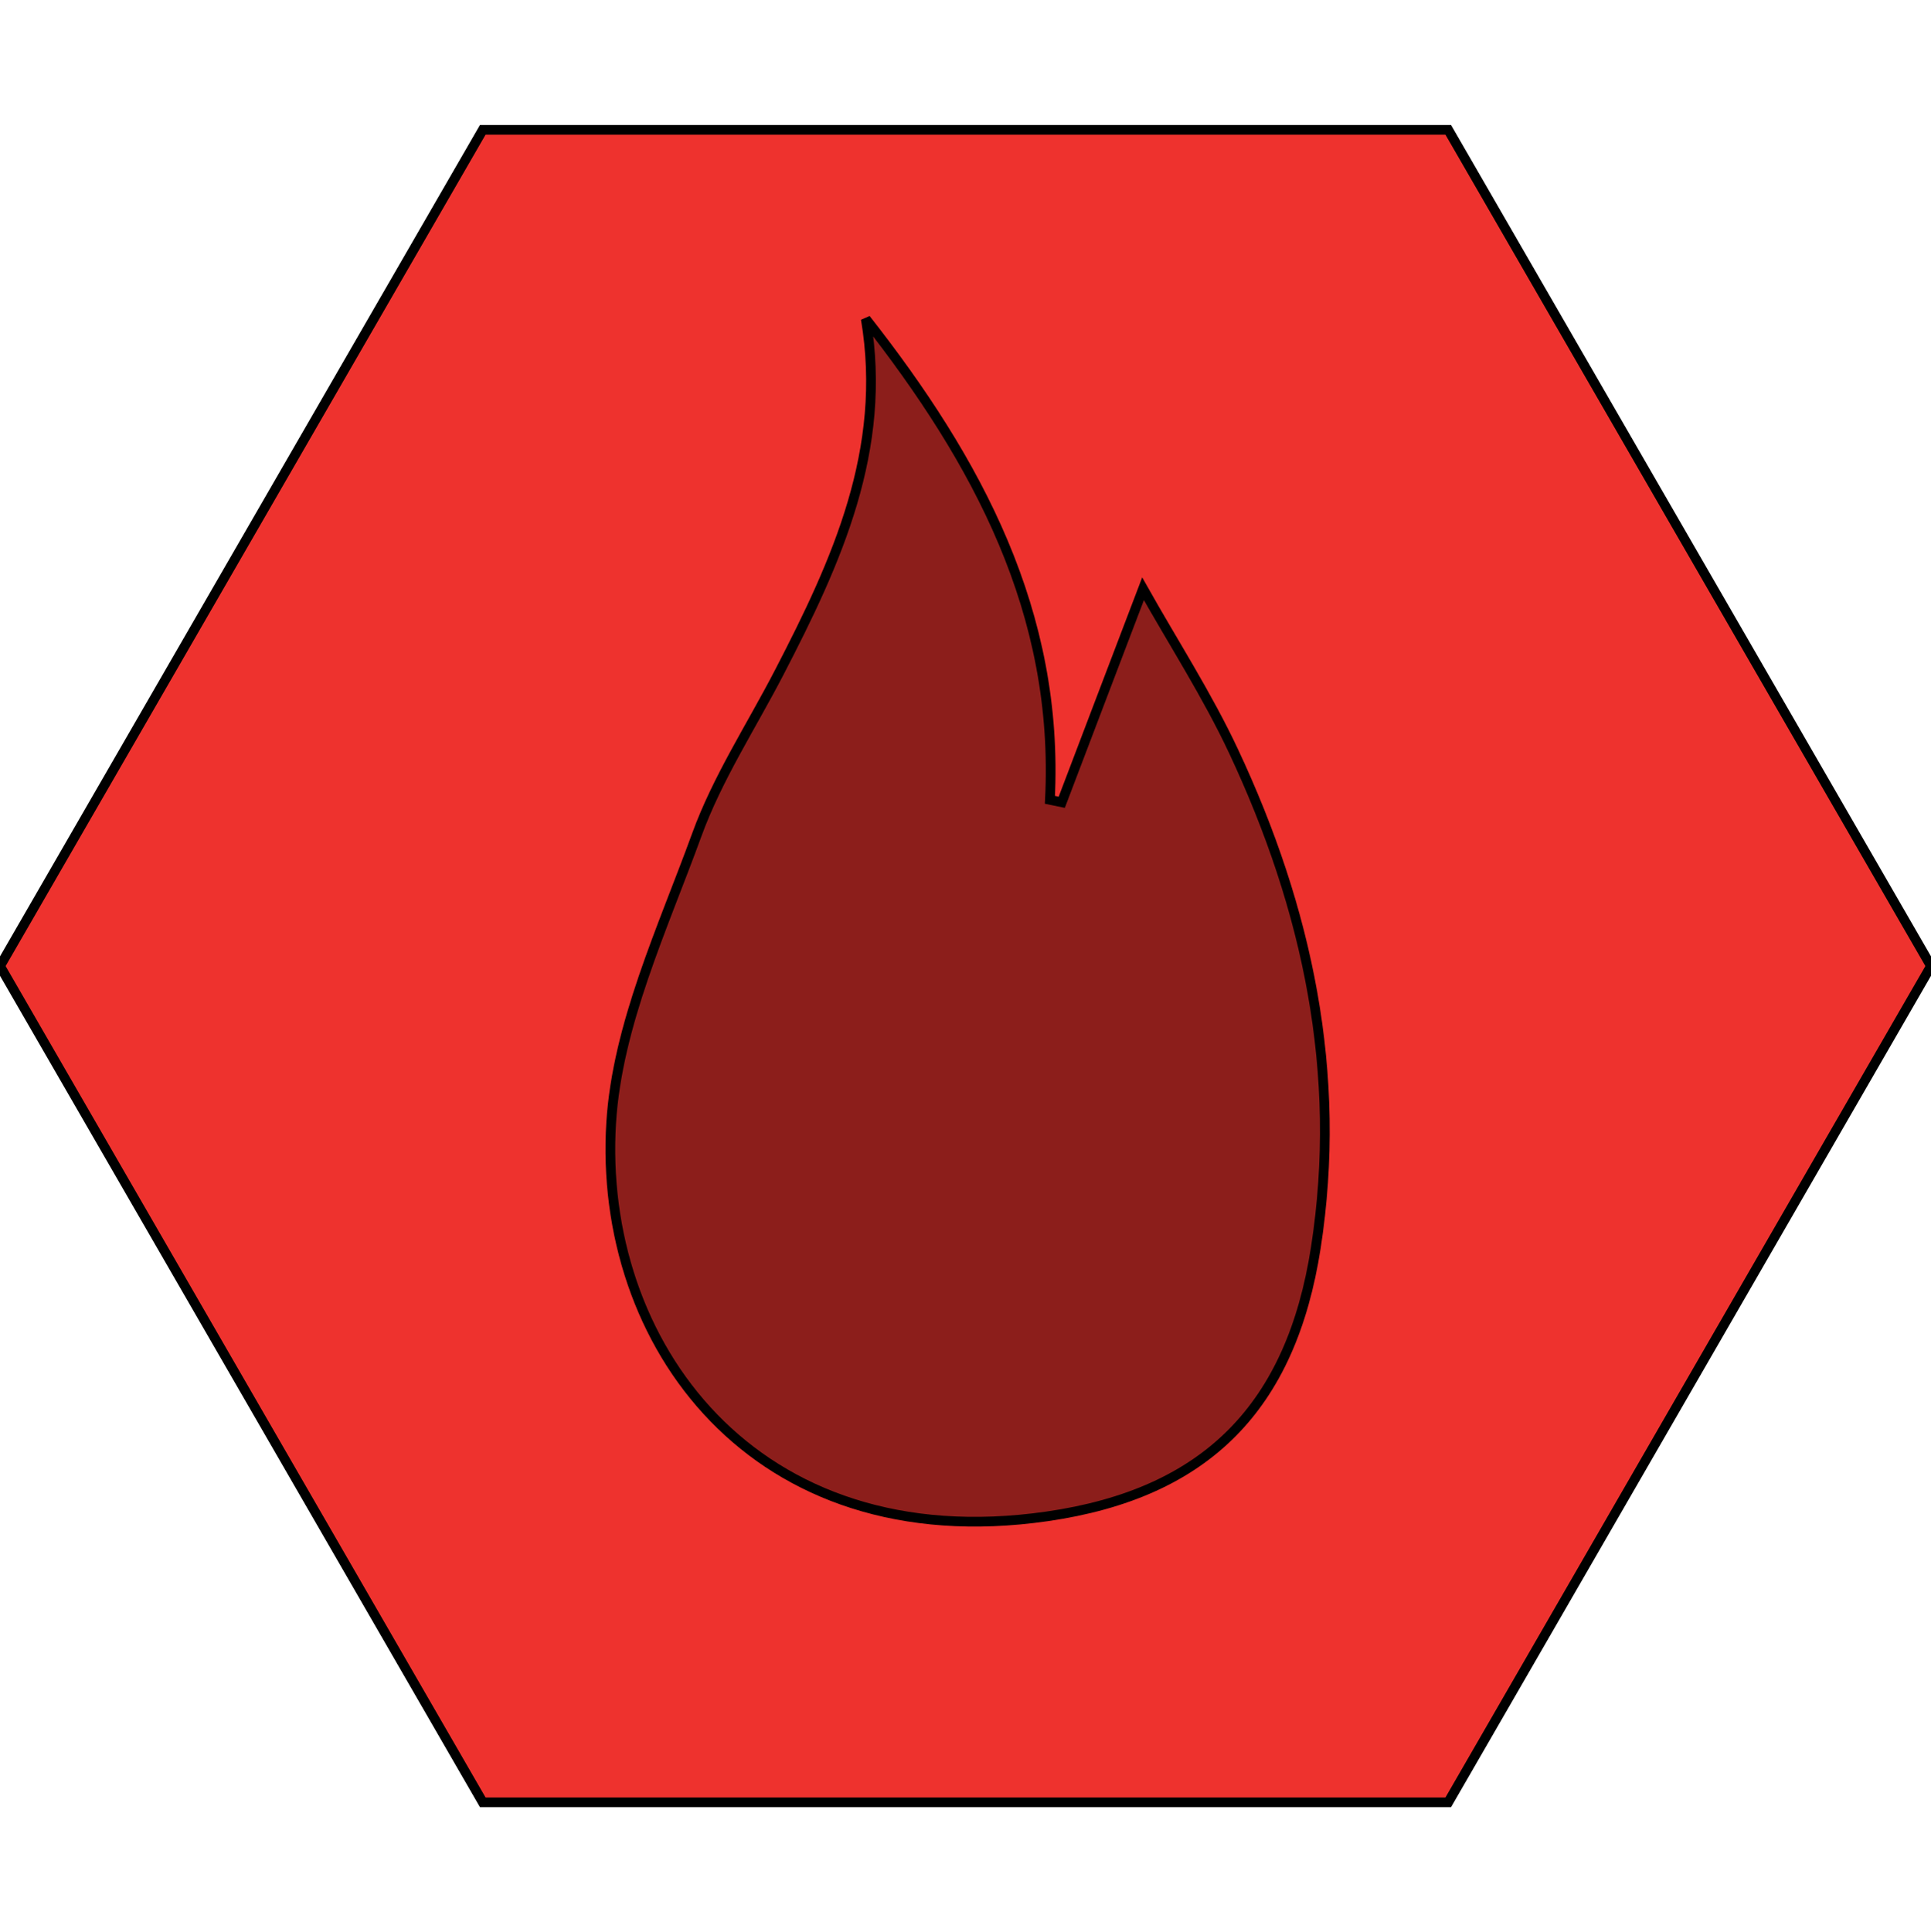 <?xml version="1.0" encoding="UTF-8" standalone="no"?>
<svg
        id="Livello_1"
        data-name="Livello 1"
        viewBox="0 0 994 994.48"
        version="1.1"
        sodipodi:docname="red (copy).svg"
        inkscape:version="1.2 (dc2aedaf03, 2022-05-15)"
        xmlns:inkscape="http://www.inkscape.org/namespaces/inkscape"
        xmlns:sodipodi="http://sodipodi.sourceforge.net/DTD/sodipodi-0.dtd"
        xmlns="http://www.w3.org/2000/svg"
        xmlns:svg="http://www.w3.org/2000/svg">
    <sodipodi:namedview
            id="namedview9"
            pagecolor="#ffffff"
            bordercolor="#666666"
            borderopacity="1.0"
            inkscape:showpageshadow="2"
            inkscape:pageopacity="0.0"
            inkscape:pagecheckerboard="0"
            inkscape:deskcolor="#d1d1d1"
            showgrid="false"
            inkscape:zoom="0.84365701"
            inkscape:cx="404.1927"
            inkscape:cy="299.8849"
            inkscape:window-width="1920"
            inkscape:window-height="1011"
            inkscape:window-x="0"
            inkscape:window-y="32"
            inkscape:window-maximized="1"
            inkscape:current-layer="Livello_1"/>
    <defs
            id="defs4">
        <style
                id="style2">.cls-1{fill:#ee322e;}
        </style>
    </defs>
    <ellipse
            style="fill:#8c1e1b;stroke:none;stroke-width:5;stroke-opacity:0.998;fill-opacity:1"
            id="path847"
            cx="497.001"
            cy="497.24"
            rx="360.911"
            ry="340.89"/>
    <path
            id="path6"
            style="stroke:#000000;stroke-opacity:0.998;stroke-width:5;stroke-dasharray:none"
            class="cls-1"
            d="M 251.242 68.986 L 2.765 499.359 C 2.765 499.388 2.767 499.416 2.767 499.445 L 251.242 929.814 L 748.24 929.814 L 996.691 499.484 C 996.691 499.425 996.687 499.367 996.687 499.308 L 748.24 68.986 L 251.242 68.986 z M 448.41 166.33 C 505.75 239.4 548.139 317.48 543.189 413.83 L 549.291 415.09 C 562.741 379.78 576.131 344.459 591.131 305.199 C 606.731 332.939 624.19 359.96 637.73 388.82 C 675.71 469.8 694 554.601 680.07 644.381 C 667.4 725.861 624.131 770.76 541.701 782.64 C 390.361 804.44 310.279 693.011 317.359 579.881 C 320.519 529.791 343.719 480.4 361.359 432 C 371.999 402.7 389.499 376 403.939 348.08 C 433.409 291.23 459.76 233.64 448.41 166.33 z "
            transform="translate(-2.74 -2.16)"/>
</svg>
